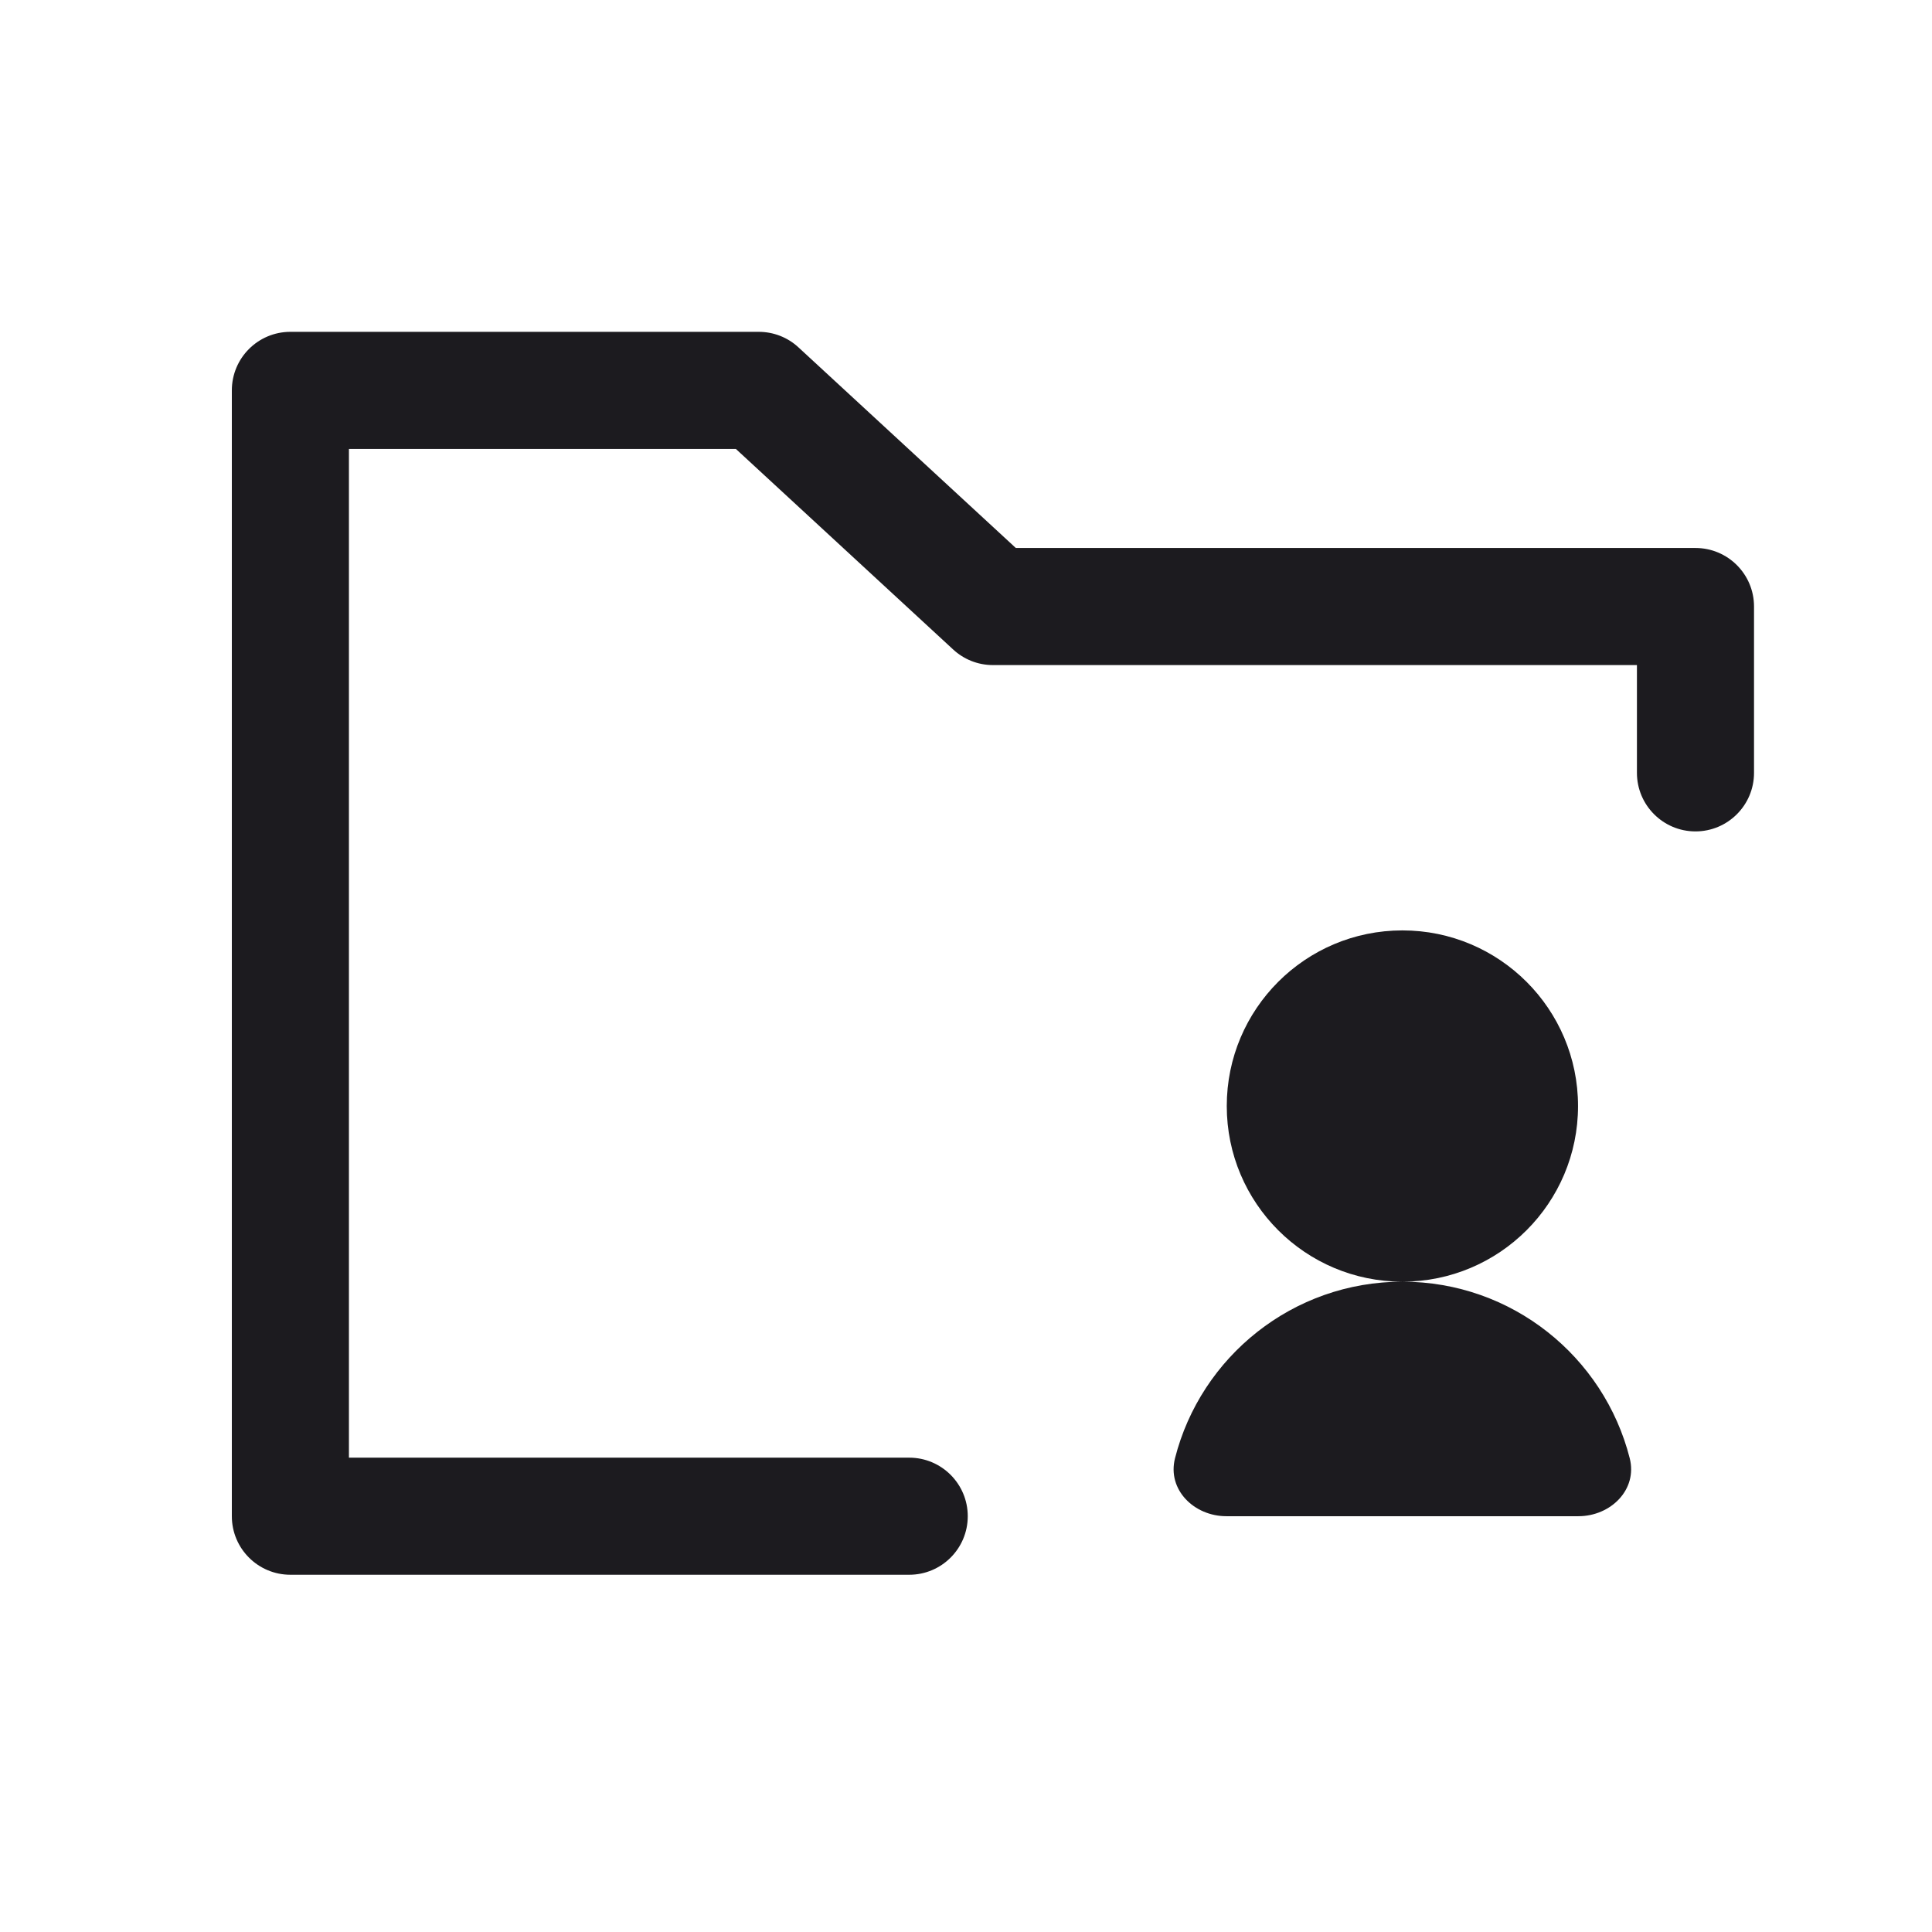 <svg width="33" height="33" viewBox="0 0 33 33" fill="none" xmlns="http://www.w3.org/2000/svg">
<path fill-rule="evenodd" clip-rule="evenodd" d="M4.96 5.668C4.408 5.668 3.96 6.115 3.96 6.668V10.36V10.36V25.898C3.96 26.451 4.408 26.898 4.96 26.898H15.53C16.082 26.898 16.53 26.451 16.53 25.898C16.53 25.346 16.082 24.898 15.53 24.898H5.96V10.36V10.36V7.668H12.569L16.282 11.095L16.282 11.095C16.46 11.259 16.698 11.36 16.96 11.36H27.96V13.201C27.96 13.753 28.408 14.201 28.96 14.201C29.512 14.201 29.96 13.753 29.96 13.201V10.36C29.96 9.807 29.512 9.36 28.96 9.36H17.351L13.638 5.933C13.454 5.762 13.211 5.668 12.96 5.668H4.96ZM26.954 18.892C26.954 20.549 25.61 21.892 23.954 21.892C22.297 21.892 20.954 20.549 20.954 18.892C20.954 17.235 22.297 15.892 23.954 15.892C25.61 15.892 26.954 17.235 26.954 18.892ZM20.07 24.908C20.511 23.174 22.083 21.892 23.954 21.892C25.825 21.892 27.396 23.174 27.837 24.908C27.973 25.444 27.512 25.898 26.96 25.898H20.947C20.395 25.898 19.934 25.444 20.07 24.908Z" fill="#1C1B1F"/>
</svg>
